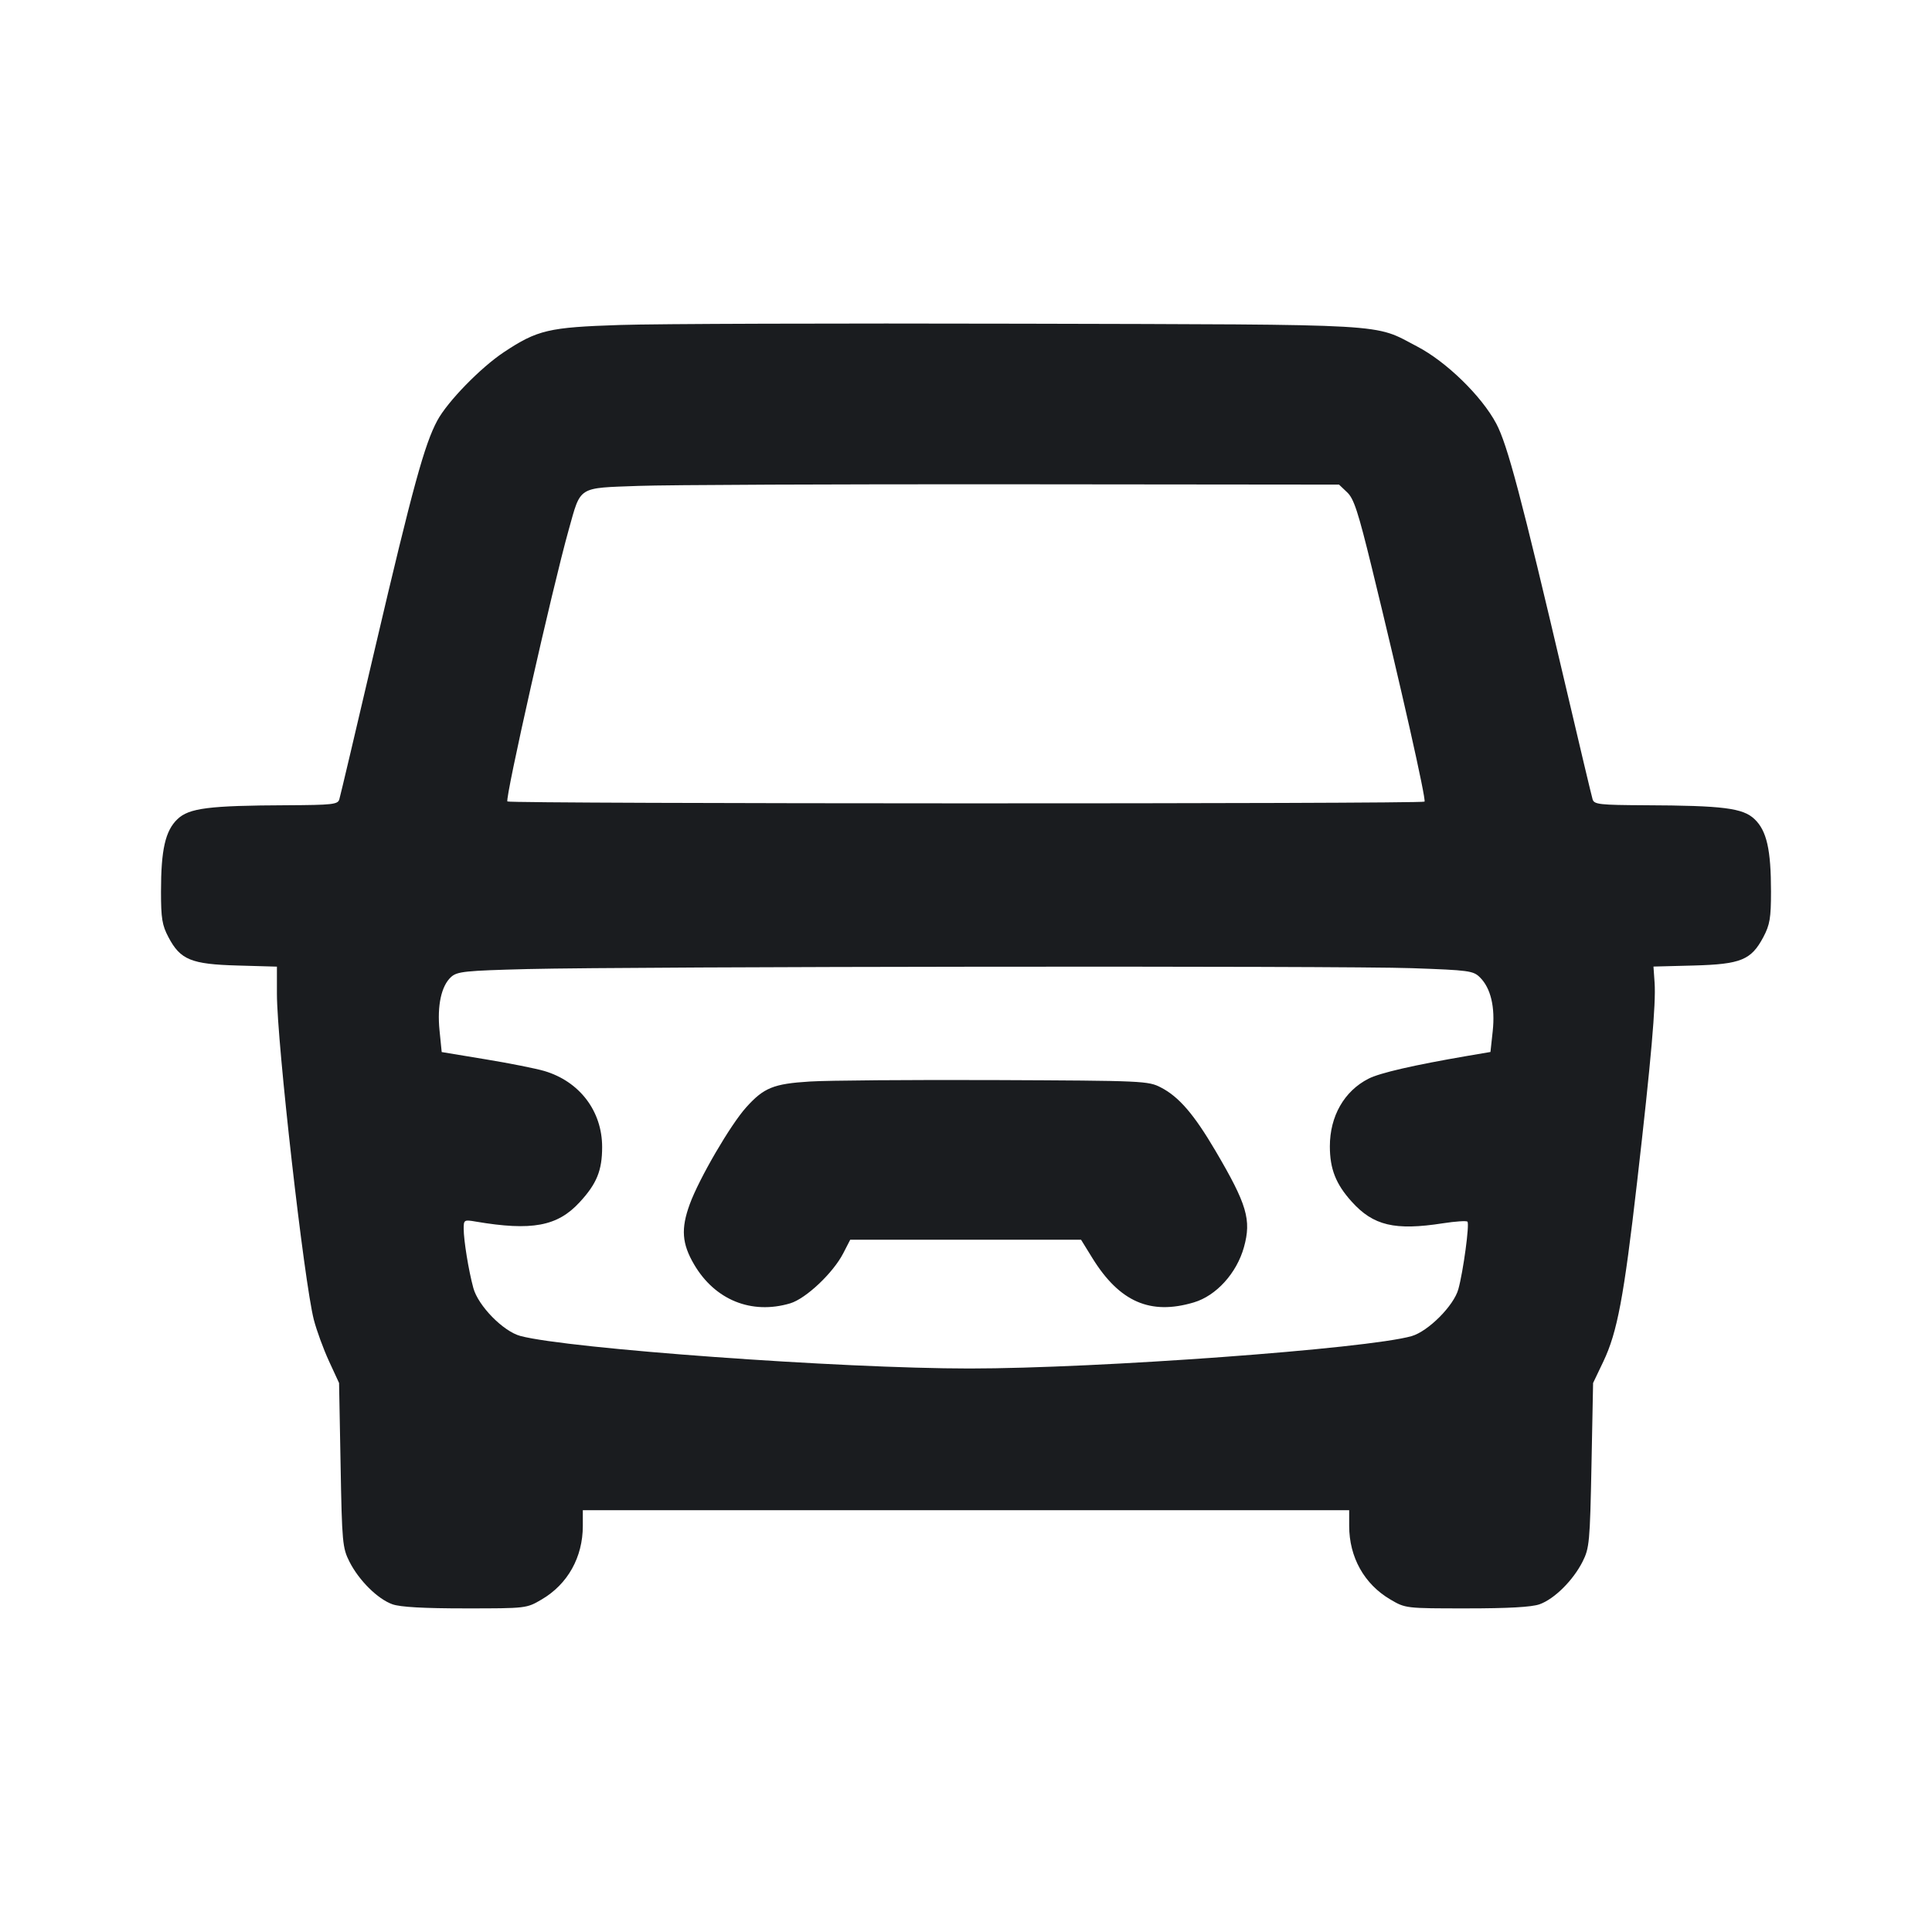 <svg width="24" height="24" viewBox="0 0 24 24" fill="none" xmlns="http://www.w3.org/2000/svg"><path d="M7.700 4.037 C 6.815 4.066,6.677 4.098,6.259 4.375 C 5.969 4.568,5.561 4.987,5.433 5.223 C 5.274 5.517,5.128 6.048,4.660 8.047 C 4.427 9.044,4.227 9.892,4.215 9.930 C 4.197 9.993,4.129 10.000,3.567 10.003 C 2.593 10.007,2.348 10.038,2.204 10.176 C 2.053 10.321,2.000 10.556,2.000 11.076 C 2.000 11.409,2.014 11.494,2.093 11.643 C 2.241 11.923,2.374 11.978,2.950 11.994 L 3.440 12.008 3.440 12.345 C 3.440 12.946,3.778 15.929,3.899 16.396 C 3.933 16.527,4.017 16.757,4.086 16.907 L 4.212 17.180 4.231 18.200 C 4.248 19.163,4.255 19.230,4.341 19.400 C 4.459 19.633,4.692 19.864,4.875 19.929 C 4.974 19.964,5.263 19.980,5.780 19.980 C 6.539 19.980,6.540 19.980,6.729 19.869 C 7.053 19.679,7.240 19.344,7.240 18.955 L 7.240 18.760 12.000 18.760 L 16.760 18.760 16.760 18.955 C 16.760 19.344,16.947 19.679,17.271 19.869 C 17.460 19.980,17.461 19.980,18.220 19.980 C 18.737 19.980,19.026 19.964,19.125 19.929 C 19.308 19.864,19.541 19.633,19.659 19.400 C 19.744 19.231,19.751 19.160,19.770 18.200 L 19.790 17.180 19.918 16.912 C 20.090 16.550,20.172 16.118,20.337 14.680 C 20.511 13.167,20.572 12.467,20.554 12.208 L 20.540 12.007 21.040 11.994 C 21.627 11.978,21.753 11.926,21.905 11.641 C 21.986 11.487,22.000 11.405,22.000 11.073 C 22.000 10.556,21.947 10.320,21.796 10.176 C 21.652 10.038,21.407 10.007,20.433 10.003 C 19.872 10.000,19.803 9.993,19.784 9.930 C 19.772 9.892,19.617 9.239,19.439 8.480 C 18.898 6.173,18.726 5.523,18.587 5.262 C 18.406 4.921,17.967 4.493,17.604 4.304 C 17.053 4.016,17.351 4.033,12.700 4.021 C 10.390 4.015,8.140 4.022,7.700 4.037 M16.734 6.115 C 16.818 6.193,16.871 6.356,17.042 7.055 C 17.400 8.519,17.719 9.935,17.696 9.958 C 17.666 9.988,6.333 9.986,6.303 9.956 C 6.271 9.924,6.862 7.302,7.065 6.580 C 7.218 6.034,7.170 6.064,7.932 6.036 C 8.288 6.023,10.392 6.014,12.607 6.016 L 16.634 6.020 16.734 6.115 M17.538 12.027 C 18.249 12.052,18.302 12.059,18.385 12.142 C 18.519 12.275,18.575 12.511,18.543 12.810 L 18.515 13.068 18.227 13.117 C 17.558 13.232,17.140 13.328,17.000 13.400 C 16.698 13.554,16.520 13.866,16.520 14.240 C 16.520 14.520,16.594 14.709,16.791 14.927 C 17.060 15.226,17.327 15.289,17.925 15.196 C 18.080 15.172,18.217 15.163,18.229 15.176 C 18.257 15.204,18.177 15.796,18.116 16.015 C 18.060 16.220,17.741 16.539,17.535 16.598 C 16.983 16.755,13.641 17.000,12.042 17.000 C 10.448 17.000,7.059 16.754,6.465 16.596 C 6.251 16.539,5.940 16.221,5.880 16.000 C 5.820 15.779,5.761 15.411,5.760 15.265 C 5.760 15.154,5.765 15.150,5.910 15.175 C 6.606 15.293,6.925 15.234,7.200 14.935 C 7.413 14.705,7.480 14.540,7.480 14.249 C 7.480 13.802,7.200 13.434,6.761 13.304 C 6.659 13.274,6.330 13.208,6.031 13.159 L 5.487 13.069 5.460 12.801 C 5.429 12.491,5.482 12.247,5.604 12.136 C 5.680 12.068,5.776 12.058,6.554 12.038 C 7.864 12.006,16.673 11.996,17.538 12.027 M10.060 13.435 C 9.609 13.463,9.489 13.512,9.271 13.754 C 9.076 13.969,8.684 14.641,8.568 14.960 C 8.457 15.264,8.471 15.449,8.622 15.707 C 8.881 16.149,9.335 16.333,9.815 16.191 C 10.011 16.133,10.351 15.812,10.476 15.567 L 10.562 15.400 11.995 15.400 L 13.429 15.400 13.571 15.630 C 13.908 16.173,14.290 16.340,14.830 16.179 C 15.108 16.097,15.363 15.816,15.453 15.492 C 15.547 15.153,15.491 14.962,15.098 14.294 C 14.832 13.842,14.645 13.625,14.423 13.510 C 14.264 13.427,14.209 13.425,12.360 13.417 C 11.315 13.413,10.280 13.421,10.060 13.435 " fill="#1A1C1F" stroke="none" fill-rule="evenodd"></path></svg>